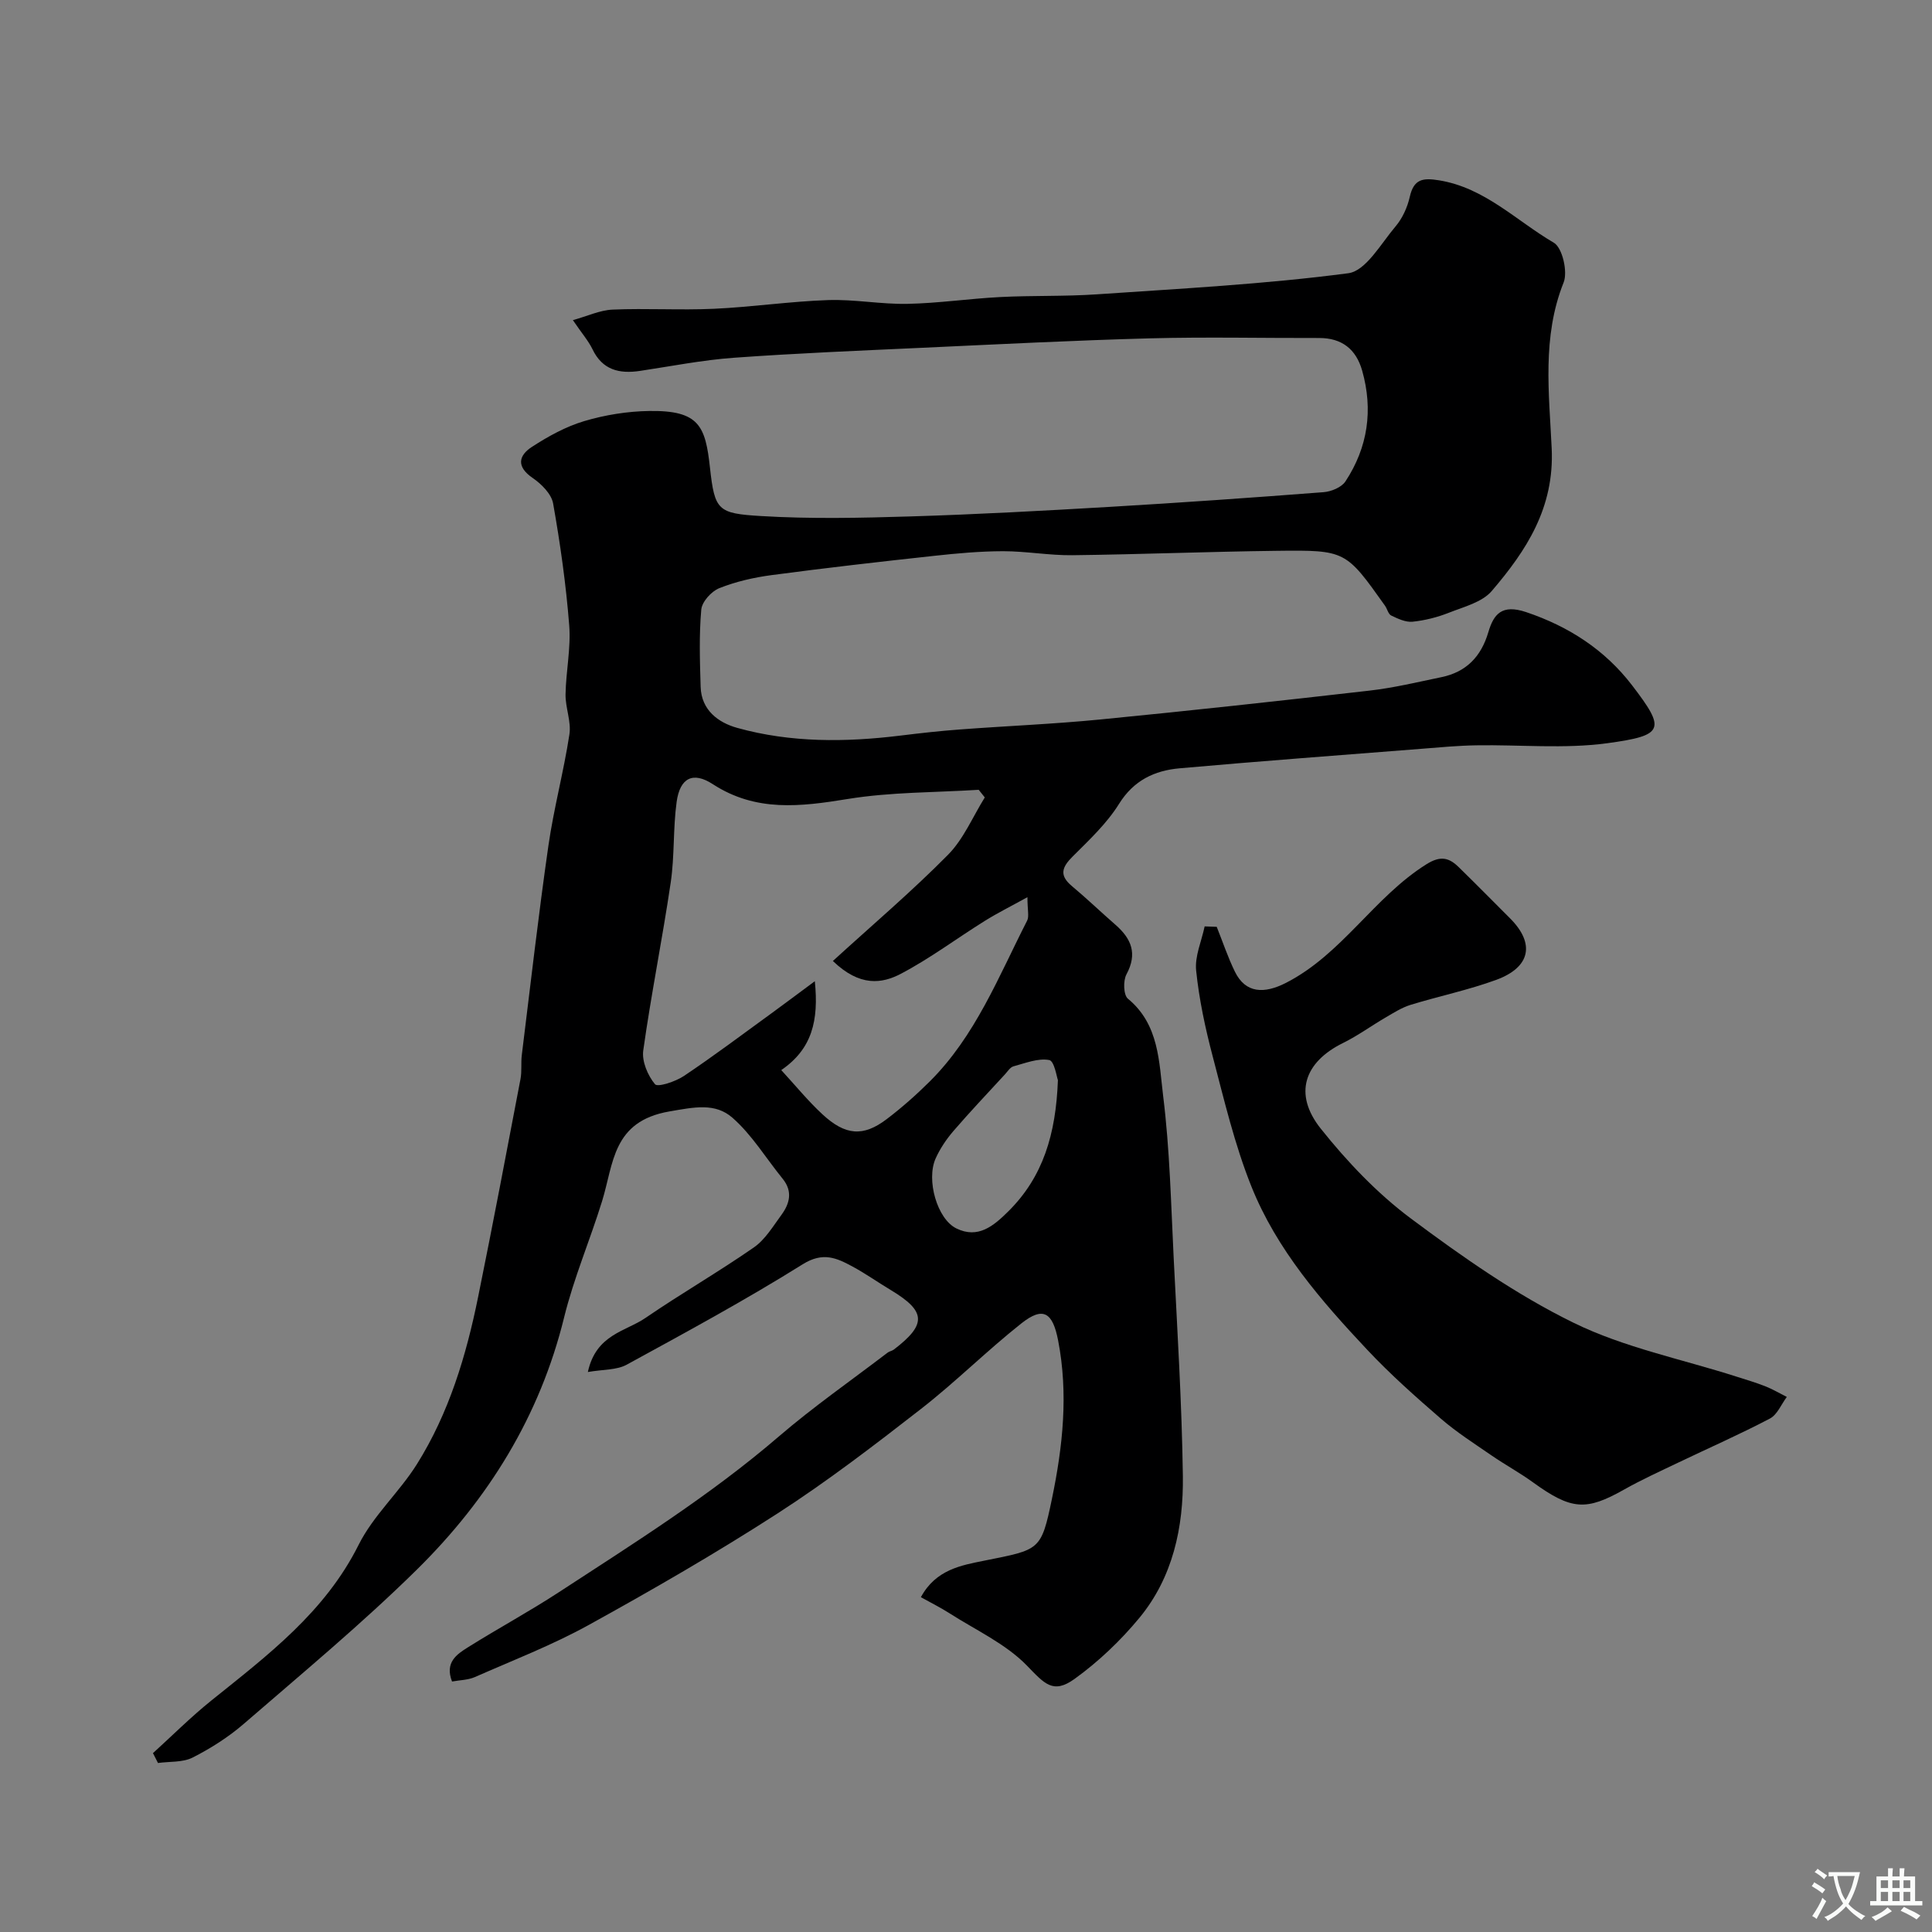 <svg enable-background="new 0 0 400 400" viewBox="0 0 400 400" xmlns="http://www.w3.org/2000/svg"><rect x="0" y="0" width="400" height="400" fill="#808080" stroke="none"/><path d="m118.61 66.28c2.97-.82 5.57-2.06 8.22-2.18 6.99-.3 14.01.15 20.99-.17 7.88-.36 15.72-1.53 23.59-1.8 5.48-.19 10.99.89 16.48.78 6.4-.13 12.78-1.08 19.19-1.41 6.65-.34 13.33-.11 19.97-.56 17.39-1.19 34.84-2.1 52.1-4.37 3.64-.48 6.76-6.13 9.78-9.69 1.43-1.68 2.46-3.96 2.95-6.13.83-3.66 2.65-3.97 6.04-3.42 9.49 1.53 16.02 8.39 23.78 12.92 1.77 1.03 2.92 6.01 2.03 8.24-4.51 11.28-3 22.97-2.47 34.37.57 12.24-5.21 21.09-12.4 29.49-2.01 2.35-5.8 3.29-8.91 4.52-2.38.94-4.96 1.59-7.5 1.85-1.43.14-3.03-.62-4.41-1.28-.61-.29-.82-1.36-1.28-2.02-8.12-11.42-8.13-11.55-22.41-11.38-14.1.17-28.2.74-42.3.91-4.78.06-9.57-.83-14.36-.83-4.76.01-9.54.44-14.28.96-11.23 1.22-22.46 2.5-33.66 3.99-3.68.49-7.41 1.34-10.84 2.71-1.63.65-3.58 2.81-3.72 4.44-.47 5.29-.29 10.65-.13 15.98.14 4.83 3.66 7.41 7.57 8.5 11.1 3.09 22.46 2.99 33.84 1.59 4.07-.5 8.16-.96 12.25-1.26 9.69-.73 19.42-1.12 29.09-2.07 18.61-1.82 37.19-3.85 55.77-5.98 4.99-.57 9.91-1.76 14.84-2.78 5.14-1.06 8.22-4.23 9.72-9.3 1.11-3.75 2.78-5.86 7.83-4.17 8.9 2.99 16.33 7.86 21.89 15.1 7.08 9.22 6.73 10.44-5.12 12.05-8.89 1.2-18.05.28-27.09.43-3.75.06-7.49.41-11.23.71-16.74 1.32-33.48 2.56-50.2 4.05-5.17.46-9.49 2.47-12.54 7.37-2.53 4.06-6.18 7.48-9.62 10.91-2.21 2.21-2.79 3.88-.15 6.09 3.09 2.58 6 5.38 9.03 8.02 3.3 2.88 4.6 5.97 2.28 10.27-.71 1.31-.62 4.28.3 5.04 6.49 5.34 6.43 13.12 7.3 20.16 1.38 11.11 1.62 22.37 2.18 33.58.75 15.03 1.69 30.06 1.9 45.1.14 10.58-2.06 20.94-9 29.35-3.9 4.72-8.49 9.09-13.45 12.66-4.44 3.19-6.21.96-9.84-2.78-4.41-4.53-10.58-7.34-16.03-10.83-1.86-1.19-3.84-2.17-5.92-3.33 3.09-5.73 8.39-6.61 13.17-7.57 11.44-2.3 11.72-2 13.96-12.78 2.25-10.82 3.43-21.75 1.28-32.82-1.13-5.8-3.09-7.09-7.6-3.52-7.14 5.65-13.63 12.14-20.81 17.73-9.66 7.52-19.42 15-29.69 21.63-12.71 8.2-25.84 15.78-39.09 23.09-7.54 4.16-15.66 7.3-23.57 10.78-1.41.62-3.1.62-4.72.92-1.54-3.95.97-5.63 3.27-7.07 6.21-3.9 12.68-7.39 18.82-11.4 15.58-10.17 31.36-20.05 45.54-32.24 7.19-6.18 15.01-11.62 22.55-17.38.38-.29.93-.36 1.31-.65 6.82-5.22 6.66-7.91-.64-12.3-2.65-1.59-5.19-3.39-7.9-4.86-3.3-1.78-6.13-3.12-10.34-.49-11.86 7.41-24.18 14.09-36.46 20.8-2.08 1.13-4.87.96-8.03 1.51 1.69-7.81 7.82-8.38 11.92-11.19 7.37-5.05 15.13-9.52 22.46-14.61 2.34-1.63 3.96-4.37 5.71-6.75 1.71-2.34 2.35-4.86.25-7.45-3.45-4.24-6.35-9.09-10.4-12.64-3.58-3.14-7.89-2.2-13.05-1.31-11.83 2.04-11.53 10.75-13.95 18.59-2.49 8.05-5.84 15.87-7.85 24.03-5.03 20.5-15.73 37.69-30.49 52.24-11.38 11.21-23.73 21.45-35.82 31.92-3.18 2.75-6.84 5.08-10.6 6.99-2.05 1.04-4.76.79-7.18 1.13-.35-.68-.7-1.36-1.04-2.04 4.01-3.64 7.85-7.49 12.07-10.88 11.65-9.37 23.54-18.29 30.52-32.27 3.02-6.04 8.4-10.86 12.04-16.65 6.65-10.6 10.22-22.47 12.69-34.65 3.05-15.01 5.9-30.06 8.77-45.1.31-1.61.07-3.32.27-4.96 1.79-14.46 3.44-28.94 5.51-43.36 1.11-7.73 3.17-15.33 4.35-23.05.41-2.65-.84-5.52-.8-8.28.08-4.77 1.13-9.58.76-14.29-.66-8.45-1.85-16.88-3.33-25.23-.35-1.98-2.41-4.04-4.22-5.28-3.43-2.34-2.97-4.64-.14-6.47 3.35-2.17 6.99-4.18 10.78-5.31 4.34-1.29 8.99-2.04 13.52-2.1 10.33-.15 11.59 3.15 12.53 11.73.98 8.89 1.63 9.48 10.54 10.02 10.29.62 20.66.4 30.99.08 13.71-.42 27.41-1.17 41.11-1.97 14.81-.87 29.61-1.91 44.4-3.05 1.59-.12 3.72-1 4.53-2.23 4.64-7.05 5.77-14.79 3.46-22.94-1.26-4.43-4.19-6.76-8.92-6.75-11.66.03-23.33-.24-34.99.07-15.7.42-31.4 1.23-47.09 1.95-13.03.6-26.08 1.13-39.09 2.07-6.5.47-12.95 1.75-19.41 2.72-4.3.64-7.8-.17-9.87-4.52-.85-1.74-2.18-3.25-4.04-5.99zm53.83 132.68c8.16-7.45 16.32-14.38 23.82-21.97 3.24-3.27 5.13-7.88 7.63-11.89-.42-.53-.84-1.05-1.26-1.58-9.04.57-18.2.45-27.1 1.9-9.78 1.59-19.01 2.74-27.94-3.06-4.13-2.69-6.81-1.31-7.5 3.66-.76 5.52-.41 11.21-1.23 16.72-1.71 11.61-4.05 23.12-5.68 34.74-.32 2.26.93 5.19 2.43 7 .56.67 4.25-.55 5.97-1.7 6.15-4.12 12.08-8.58 18.07-12.93 2.83-2.06 5.63-4.17 9.05-6.7.84 8.16-.58 14.05-6.95 18.4 2.93 3.18 5.53 6.38 8.52 9.15 4.77 4.42 8.46 4.68 13.29 1.02 3.14-2.38 6.12-5.02 8.92-7.8 9.47-9.42 14.26-21.73 20.18-33.32.44-.87.06-2.16.06-4.85-3.53 1.95-6.27 3.31-8.86 4.93-5.8 3.62-11.31 7.76-17.34 10.93-3.89 2.04-8.49 2.75-14.08-2.65zm46.59 24.67c-.25-.65-.74-3.96-1.8-4.16-2.31-.43-4.94.64-7.39 1.3-.7.19-1.23 1.07-1.79 1.68-3.57 3.88-7.2 7.71-10.64 11.7-1.47 1.71-2.78 3.65-3.7 5.7-1.98 4.42.3 12.54 4.31 14.49 4.47 2.18 7.67-.49 10.76-3.56 7.16-7.11 9.83-15.92 10.25-27.15z" fill="#000001"/><path d="m251.91 191.89c1.24 3.1 2.3 6.29 3.76 9.28 2.22 4.54 6.09 4.6 10.54 2.34 11.68-5.96 18.24-17.77 29.14-24.59 2.93-1.83 4.67-1.34 6.68.63 3.57 3.49 7.08 7.05 10.61 10.58 5.21 5.21 4.27 10.13-2.89 12.75-5.77 2.11-11.84 3.36-17.72 5.17-1.81.56-3.48 1.63-5.14 2.6-2.96 1.72-5.75 3.77-8.81 5.28-8.06 3.96-10.36 10.57-4.61 17.77 5.45 6.83 11.67 13.38 18.64 18.58 10.68 7.96 21.76 15.75 33.67 21.58 10.51 5.15 22.39 7.52 33.66 11.13 2.01.64 4.05 1.24 6.01 2.01 1.55.61 3 1.47 4.49 2.22-1.15 1.53-1.97 3.67-3.49 4.47-6.18 3.25-12.59 6.06-18.89 9.08-3.8 1.82-7.66 3.57-11.33 5.64-7.84 4.42-10.87 4.27-18.9-1.55-2.74-1.98-5.74-3.61-8.53-5.53-3.55-2.45-7.22-4.79-10.47-7.6-5.25-4.54-10.47-9.18-15.22-14.23-9.55-10.16-18.78-20.77-24.02-33.85-3.48-8.68-5.64-17.92-8.03-27-1.53-5.81-2.8-11.74-3.41-17.7-.31-2.96 1.12-6.09 1.76-9.15.84.03 1.67.06 2.5.09z" fill="#000001"/><g fill="#fafbfa"><path d="m377.9 391.2c-.2.3-.4.5-.6.8-.7-.6-1.4-1-2.2-1.5.2-.3.4-.5.5-.8.6.4 1.4.8 2.3 1.5zm-1.8 6.1c-.2-.2-.5-.4-.9-.6.4-.6.8-1.2 1.2-1.9s.7-1.3.9-1.9c.3.3.5.5.8.7-.7 1.3-1.4 2.6-2 3.7zm2.2-9c-.3.3-.5.5-.6.8-.6-.6-1.3-1.1-2-1.5.3-.3.5-.5.6-.7.6.5 1.3.9 2 1.4zm.3.2v-.9h2 4.5c-.3 1.3-.6 2.5-1 3.6s-.9 2.1-1.4 3c.4.5 1 1 1.6 1.4s1.2.8 1.9 1.1c-.3.2-.5.4-.8.8-.4-.3-1-.7-1.6-1.2s-1.2-1.1-1.6-1.6c-.5.6-1.1 1.1-1.7 1.6s-1.4.9-2.1 1.4c-.1-.3-.3-.5-.7-.8.6-.2 1.2-.5 1.9-1s1.4-1.1 2-1.8c-.5-.8-.9-1.6-1.2-2.5s-.6-2-.8-3.2c-.4.1-.7.1-1 .1zm2.5 2.7c.2 1 .7 1.7 1 2.2.3-.5.6-1.1 1-2s.6-1.9.9-3h-3.2-.4c.1.9.3 1.8.7 2.8z"/><path d="m396.5 388.5v1.5 3.6h1.5v.9c-.4 0-1 0-1.7 0h-7.9c-.5 0-.9 0-1.2 0v-.9h1.3v-3.5c0-.7 0-1.2 0-1.6h2.4c0-.8 0-1.4 0-1.7h1c0 .3-.1.8-.1 1.7h1.5c0-.8 0-1.4 0-1.7h1c0 .3-.1.9-.1 1.7zm-8.2 9.2c-.2-.3-.5-.5-.8-.8.8-.3 1.4-.6 1.9-.9s1-.7 1.4-1.1c.3.3.6.5.9.8-1.6 1-2.8 1.6-3.4 2zm2.6-6.8v-1.6h-1.5v1.6zm0 2.7v-1.9h-1.5v1.9zm2.4-2.7v-1.6h-1.5v1.6zm0 2.7v-1.9h-1.5v1.9zm.2 2 .7-.8c.4.2.9.5 1.6.8s1.3.7 1.8 1c-.3.3-.5.5-.8.8-.4-.3-1.5-1-3.3-1.8zm2-4.7v-1.6h-1.4v1.6zm0 2.7v-1.9h-1.4v1.9z"/></g></svg>